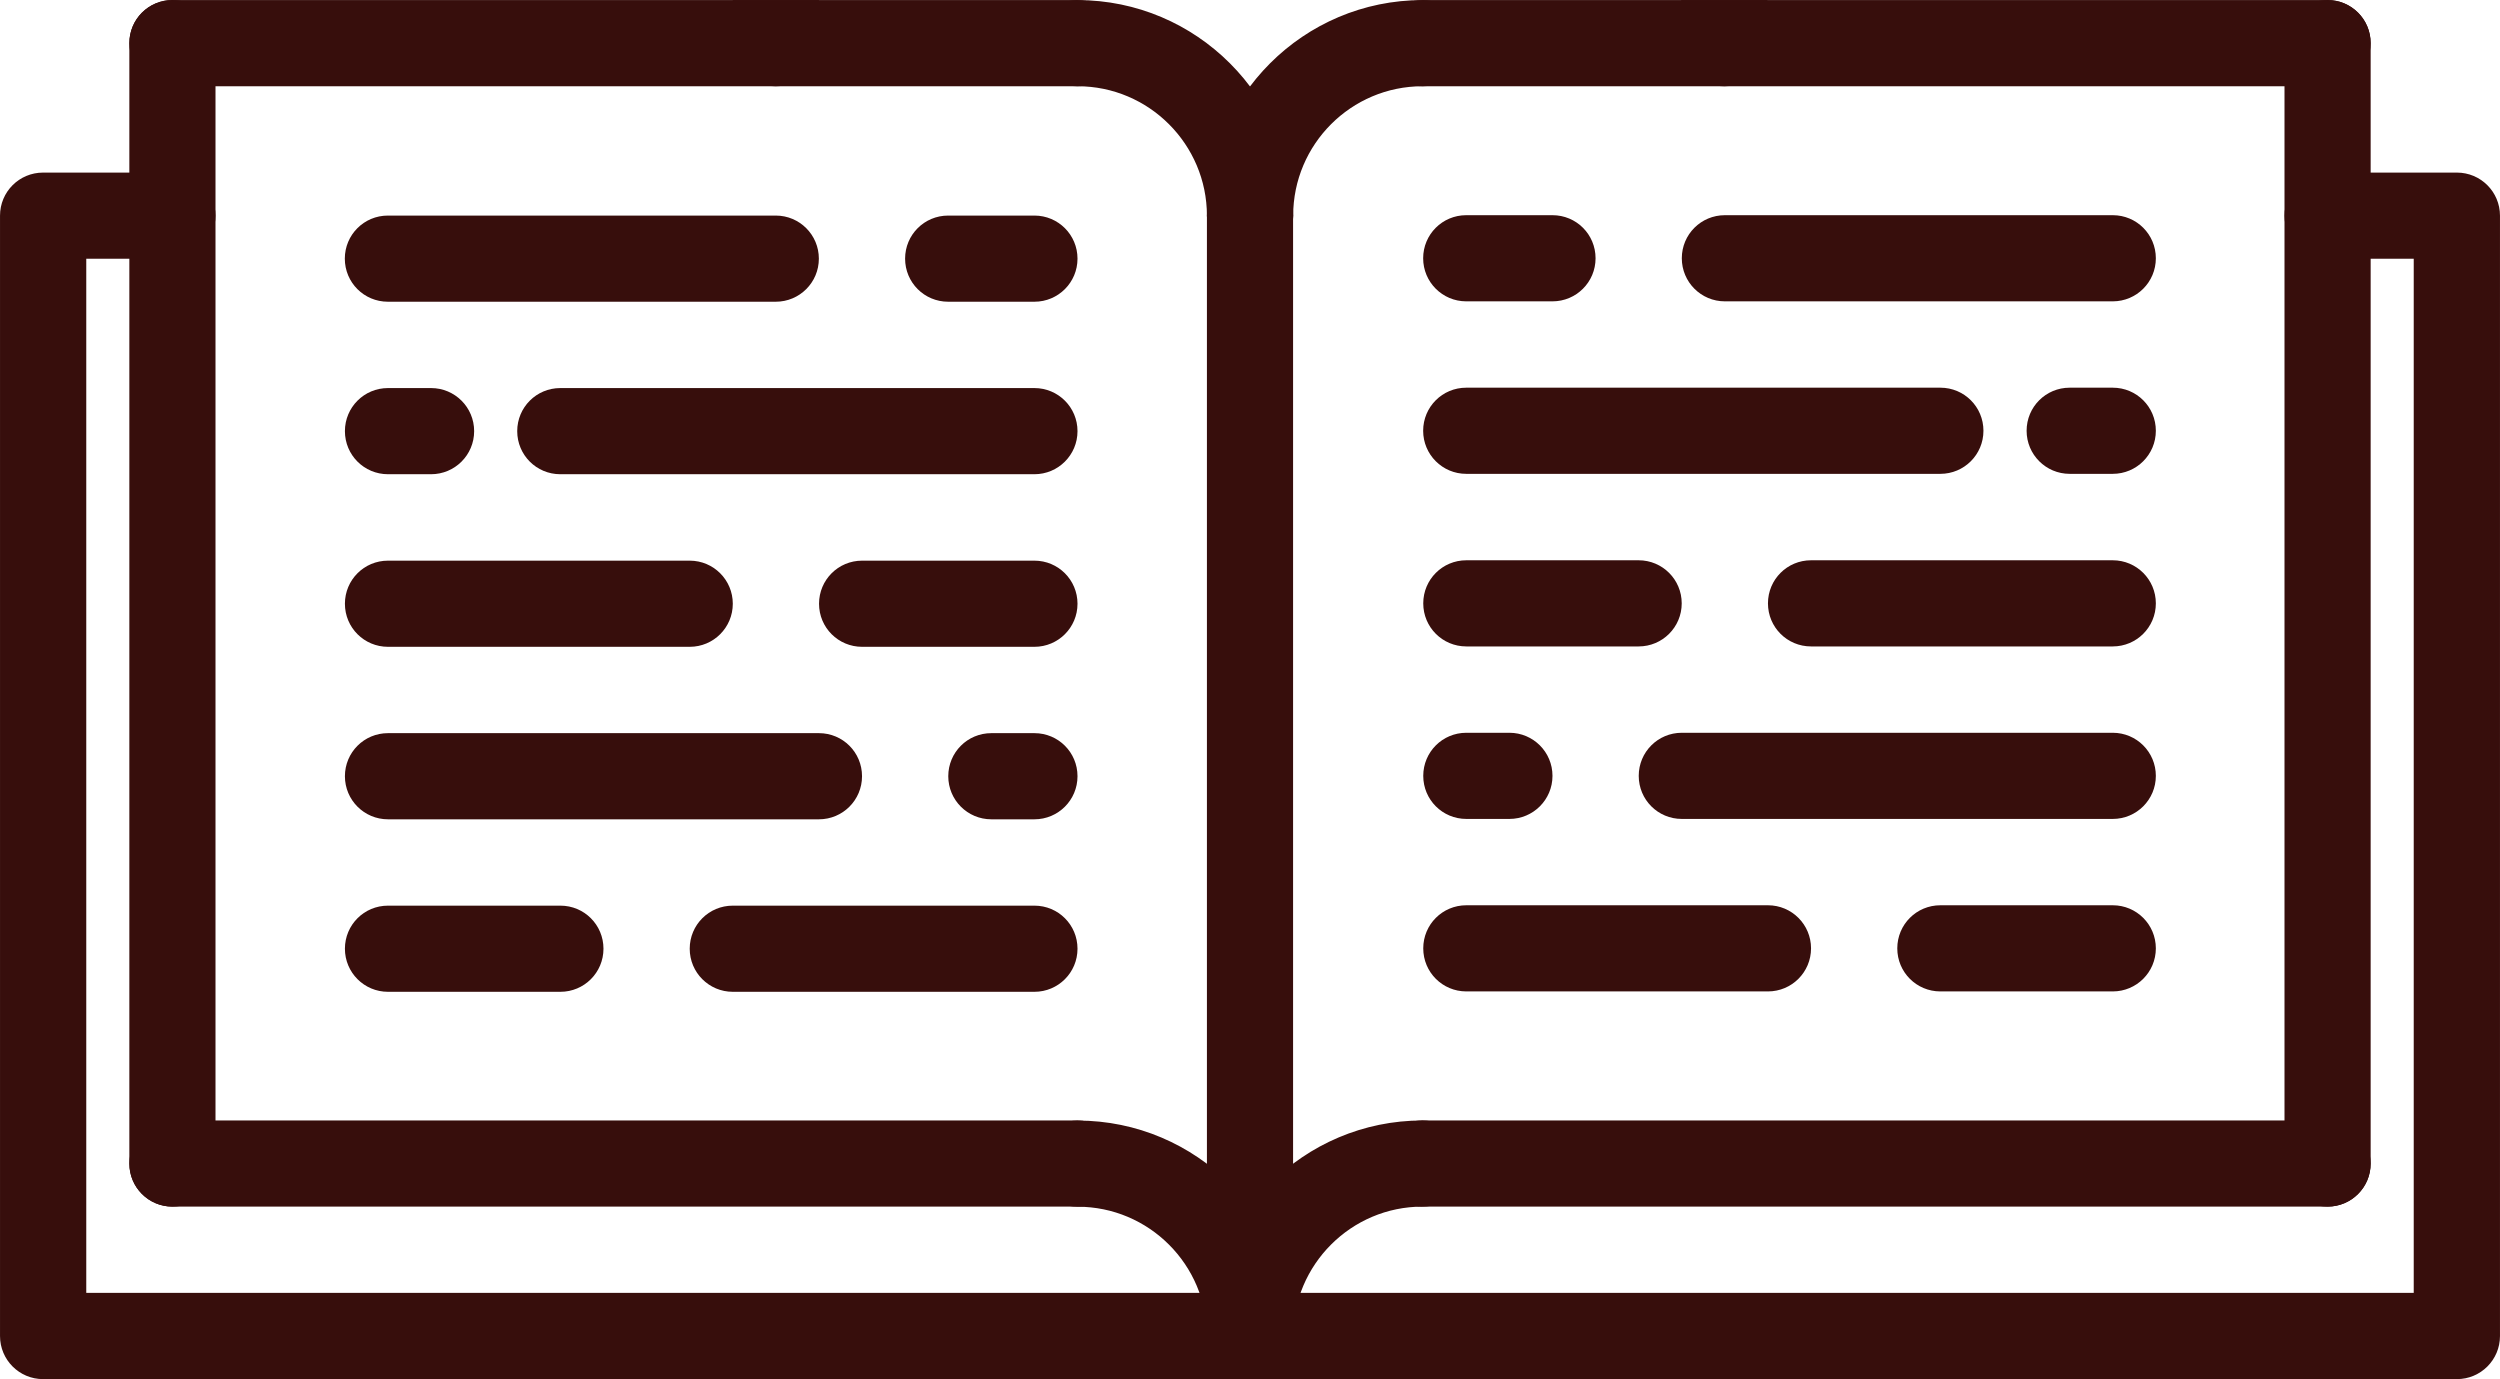 <?xml version="1.0" encoding="UTF-8"?>
<!DOCTYPE svg PUBLIC "-//W3C//DTD SVG 1.1//EN" "http://www.w3.org/Graphics/SVG/1.1/DTD/svg11.dtd">
<!-- Creator: CorelDRAW -->
<svg xmlns="http://www.w3.org/2000/svg" xml:space="preserve" width="85.582mm" height="47.211mm" version="1.1" style="shape-rendering:geometricPrecision; text-rendering:geometricPrecision; image-rendering:optimizeQuality; fill-rule:evenodd; clip-rule:evenodd"
viewBox="0 0 26406 14567"
 xmlns:xlink="http://www.w3.org/1999/xlink"
 xmlns:xodm="http://www.corel.com/coreldraw/odm/2003">
 <defs>
  <style type="text/css">
   <![CDATA[
    .fil0 {fill:#370E0C;fill-rule:nonzero}
   ]]>
  </style>
 </defs>
 <g id="Слой_x0020_1">
  <g id="_105553129820384">
   <path class="fil0" d="M25950 14567l-25495 0c-252,0 -455,-204 -455,-455l0 -11834c0,-252 203,-455 455,-455l1366 0c252,0 455,204 455,455 0,252 -204,455 -455,455l-910 0 0 10923 24584 0 0 -10923 -910 0c-252,0 -455,-203 -455,-455 0,-252 203,-455 455,-455l1366 0c252,0 455,204 455,455l0 11834c0,252 -204,455 -455,455z"/>
   <path class="fil0" d="M13203 2733c-252,0 -455,-203 -455,-455 0,-1256 1021,-2277 2277,-2277 252,0 455,204 455,455 0,252 -204,455 -455,455 -753,0 -1366,613 -1366,1367 0,252 -204,455 -455,455z"/>
   <path class="fil0" d="M24585 911l-9561 0c-252,0 -455,-203 -455,-455 0,-251 203,-455 455,-455l9561 0c252,0 455,204 455,455 0,252 -204,455 -455,455z"/>
   <path class="fil0" d="M13203 14567c-252,0 -455,-204 -455,-455 0,-1255 1021,-2277 2277,-2277 252,0 455,203 455,455 0,252 -204,455 -455,455 -753,0 -1366,613 -1366,1366 0,252 -204,455 -455,455z"/>
   <path class="fil0" d="M24585 12745l-9561 0c-252,0 -455,-204 -455,-455 0,-252 203,-455 455,-455l9561 0c252,0 455,203 455,455 0,252 -204,455 -455,455z"/>
   <path class="fil0" d="M24585 12745c-252,0 -455,-204 -455,-455l0 -11835c0,-251 203,-455 455,-455 252,0 455,204 455,455l0 11835c0,252 -204,455 -455,455z"/>
   <path class="fil0" d="M13203 2733c-252,0 -455,-203 -455,-455 0,-753 -613,-1367 -1366,-1367 -252,0 -455,-203 -455,-455 0,-251 203,-455 455,-455 1255,0 2277,1022 2277,2277 0,252 -204,455 -455,455z"/>
   <path class="fil0" d="M11382 911l-9561 0c-252,0 -455,-203 -455,-455 0,-251 203,-455 455,-455l2222 0 7339 0c252,0 455,204 455,455 0,252 -204,455 -455,455z"/>
   <path class="fil0" d="M13203 14567c-252,0 -455,-204 -455,-455 0,-753 -613,-1366 -1366,-1366 -252,0 -455,-204 -455,-455 0,-252 203,-455 455,-455 1255,0 2277,1021 2277,2277 0,252 -204,455 -455,455z"/>
   <path class="fil0" d="M11382 12745l-9561 0c-252,0 -455,-204 -455,-455 0,-252 203,-455 455,-455l9561 0c252,0 455,203 455,455 0,252 -204,455 -455,455z"/>
   <path class="fil0" d="M1821 12745c-252,0 -455,-204 -455,-455l0 -11835c0,-251 203,-455 455,-455 252,0 455,204 455,455l0 11835c0,252 -204,455 -455,455z"/>
   <path class="fil0" d="M13203 14567c-252,0 -455,-204 -455,-455l0 -11834c0,-252 203,-455 455,-455 252,0 455,204 455,455l0 11834c0,252 -204,455 -455,455z"/>
   <path class="fil0" d="M8194 3187l-4097 0c-252,0 -455,-203 -455,-455 0,-252 203,-455 455,-455l4097 0c252,0 455,204 455,455 0,252 -204,455 -455,455z"/>
   <path class="fil0" d="M7285 6832l-3187 0c-252,0 -455,-203 -455,-455 0,-252 203,-455 455,-455l3187 0c252,0 455,204 455,455 0,252 -204,455 -455,455z"/>
   <path class="fil0" d="M10926 6832l-1820 0c-252,0 -455,-203 -455,-455 0,-252 203,-455 455,-455l1820 0c252,0 455,204 455,455 0,252 -204,455 -455,455z"/>
   <path class="fil0" d="M10926 5009l-5008 0c-252,0 -455,-203 -455,-455 0,-252 203,-455 455,-455l5008 0c252,0 455,204 455,455 0,252 -204,455 -455,455z"/>
   <path class="fil0" d="M4553 5009l-455 0c-252,0 -455,-203 -455,-455 0,-252 203,-455 455,-455l455 0c252,0 455,204 455,455 0,252 -204,455 -455,455z"/>
   <path class="fil0" d="M10926 3187l-911 0c-252,0 -455,-203 -455,-455 0,-252 203,-455 455,-455l911 0c252,0 455,204 455,455 0,252 -204,455 -455,455z"/>
   <path class="fil0" d="M8650 8654l-4552 0c-252,0 -455,-204 -455,-455 0,-252 203,-455 455,-455l4552 0c252,0 455,203 455,455 0,252 -204,455 -455,455l0 0z"/>
   <path class="fil0" d="M10926 8654l-455 0c-252,0 -455,-204 -455,-455 0,-252 203,-455 455,-455l455 0c252,0 455,203 455,455 0,252 -204,455 -455,455l0 0z"/>
   <path class="fil0" d="M5919 10476l-1821 0c-252,0 -455,-204 -455,-455 0,-252 203,-455 455,-455l1821 0c252,0 455,203 455,455 0,252 -204,455 -455,455z"/>
   <path class="fil0" d="M10926 10476l-3186 0c-252,0 -455,-204 -455,-455 0,-252 203,-455 455,-455l3186 0c252,0 455,203 455,455 0,252 -204,455 -455,455z"/>
   <path class="fil0" d="M22316 3183l-4097 0c-252,0 -455,-204 -455,-455 0,-252 203,-455 455,-455l4097 0c252,0 455,203 455,455 0,252 -204,455 -455,455z"/>
   <path class="fil0" d="M22316 6828l-3187 0c-252,0 -455,-203 -455,-455 0,-252 203,-455 455,-455l3187 0c252,0 455,204 455,455 0,252 -204,455 -455,455z"/>
   <path class="fil0" d="M17308 6828l-1820 0c-252,0 -455,-203 -455,-455 0,-252 203,-455 455,-455l1820 0c252,0 455,204 455,455 0,252 -204,455 -455,455z"/>
   <path class="fil0" d="M20495 5005l-5008 0c-252,0 -455,-204 -455,-455 0,-252 203,-455 455,-455l5008 0c252,0 455,203 455,455 0,252 -204,455 -455,455z"/>
   <path class="fil0" d="M22316 5005l-455 0c-252,0 -455,-204 -455,-455 0,-252 203,-455 455,-455l455 0c252,0 455,203 455,455 0,252 -204,455 -455,455z"/>
   <path class="fil0" d="M16398 3183l-911 0c-252,0 -455,-204 -455,-455 0,-252 203,-455 455,-455l911 0c252,0 455,203 455,455 0,252 -204,455 -455,455z"/>
   <path class="fil0" d="M22316 8650l-4552 0c-252,0 -455,-203 -455,-455 0,-252 203,-455 455,-455l4552 0c252,0 455,204 455,455 0,252 -204,455 -455,455z"/>
   <path class="fil0" d="M15943 8650l-455 0c-252,0 -455,-203 -455,-455 0,-252 203,-455 455,-455l455 0c252,0 455,204 455,455 0,252 -204,455 -455,455z"/>
   <path class="fil0" d="M22316 10472l-1821 0c-252,0 -455,-203 -455,-455 0,-252 203,-455 455,-455l1821 0c252,0 455,204 455,455 0,252 -204,455 -455,455z"/>
   <path class="fil0" d="M18674 10472l-3186 0c-252,0 -455,-203 -455,-455 0,-252 203,-455 455,-455l3186 0c252,0 455,204 455,455 0,252 -204,455 -455,455z"/>
   <path class="fil0" d="M8194 911c-252,0 -455,-203 -455,-455l0 -455 911 0 0 455c0,252 -204,455 -455,455z"/>
   <path class="fil0" d="M18212 911c-252,0 -455,-203 -455,-455l0 -455 911 0 0 455c0,252 -204,455 -455,455z"/>
  </g>
 </g>
</svg>

